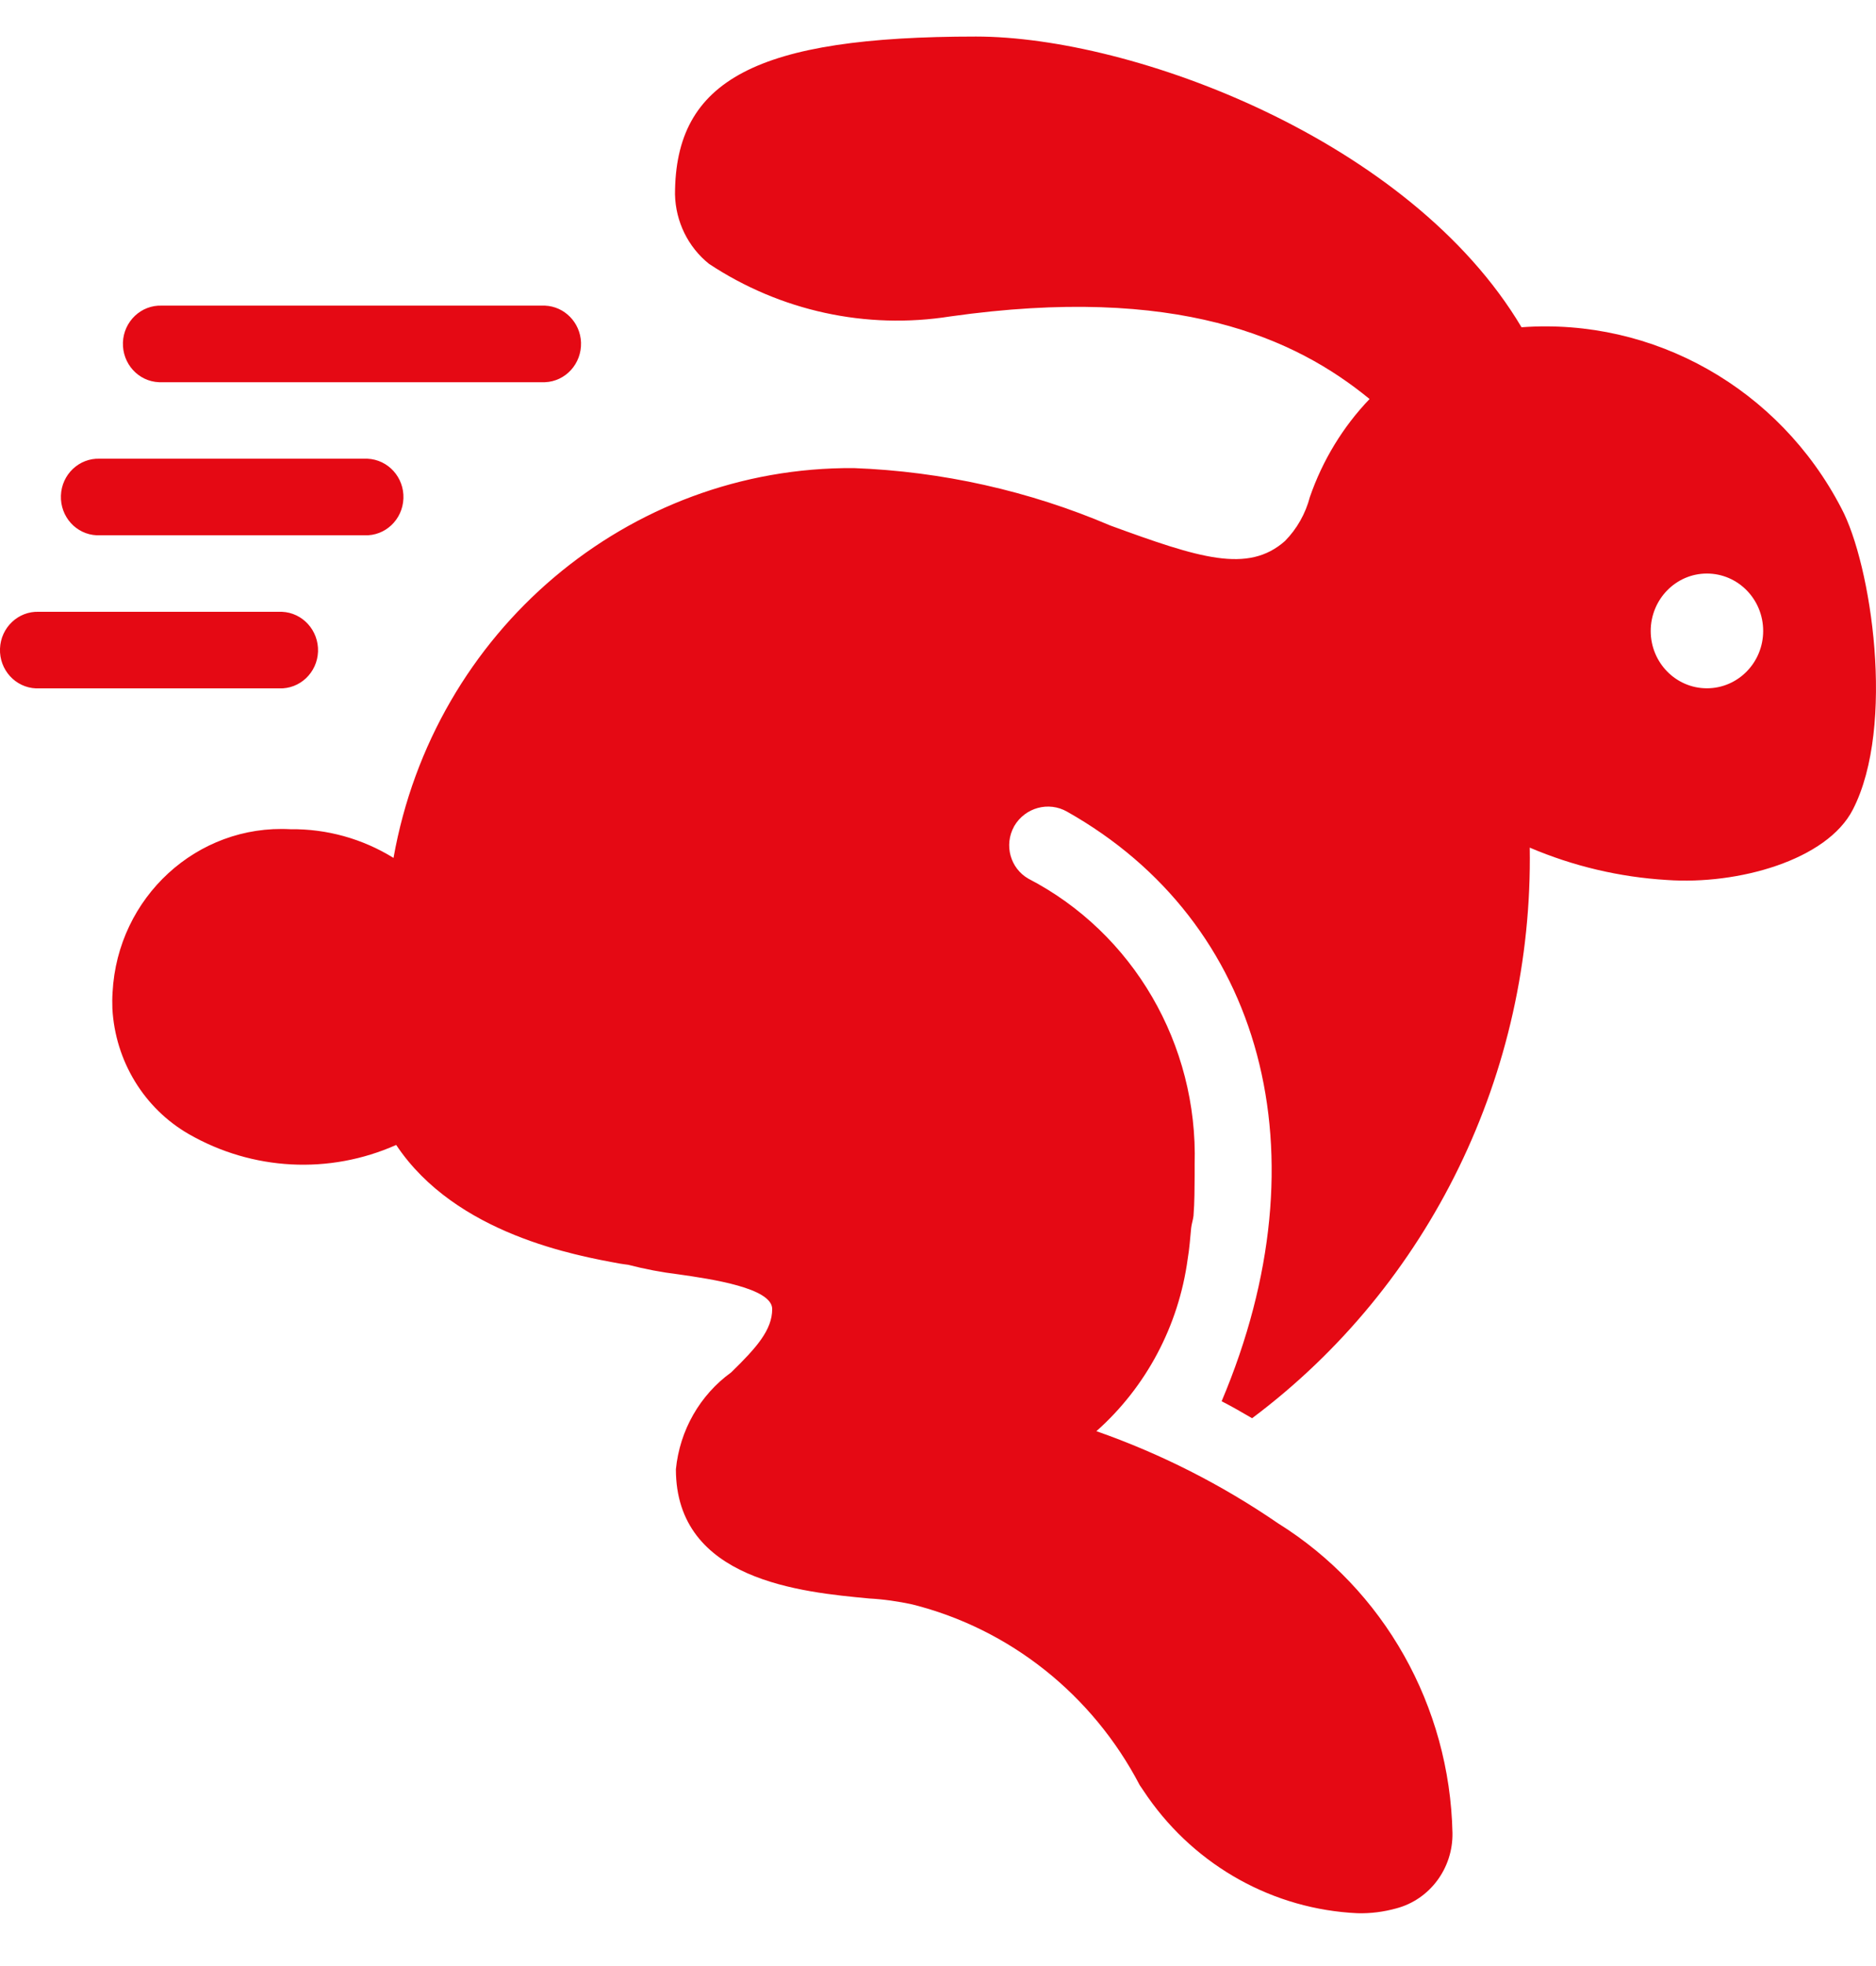 <svg width="21" height="22" viewBox="0 0 21 22" fill="none" xmlns="http://www.w3.org/2000/svg">
<g id="Rabbit">
<path id="icons8-running-rabbit" d="M10.925 0.409C8.47 0.409 7.556 0.891 7.556 2.176C7.563 2.48 7.702 2.764 7.936 2.952C8.735 3.481 9.696 3.69 10.637 3.541C13.176 3.182 14.498 3.782 15.331 4.465C15.033 4.776 14.805 5.151 14.663 5.561C14.614 5.748 14.518 5.918 14.384 6.054C13.969 6.421 13.423 6.244 12.43 5.881C11.518 5.492 10.546 5.275 9.558 5.238C7.03 5.221 4.856 7.061 4.405 9.6C4.057 9.385 3.658 9.274 3.251 9.279C2.207 9.222 1.315 10.04 1.26 11.106C1.256 11.166 1.256 11.226 1.258 11.286C1.29 11.873 1.613 12.403 2.114 12.691C2.827 13.1 3.686 13.145 4.435 12.812C5.102 13.814 6.461 14.052 6.94 14.14C6.984 14.148 7.017 14.15 7.032 14.153C7.217 14.201 7.405 14.237 7.595 14.26C7.967 14.313 8.644 14.413 8.644 14.648C8.644 14.882 8.47 15.079 8.185 15.357C7.835 15.61 7.609 16.005 7.566 16.441C7.566 17.686 8.975 17.816 9.729 17.887C9.892 17.896 10.054 17.919 10.214 17.954C11.305 18.228 12.23 18.964 12.758 19.976L12.849 20.11C13.395 20.888 14.26 21.366 15.196 21.409C15.343 21.413 15.489 21.394 15.63 21.355C16.005 21.256 16.265 20.907 16.259 20.512C16.229 19.092 15.493 17.785 14.305 17.045C13.675 16.613 12.991 16.266 12.273 16.015C12.831 15.52 13.194 14.835 13.295 14.088C13.315 13.971 13.323 13.852 13.334 13.74C13.339 13.695 13.355 13.65 13.36 13.606C13.373 13.447 13.371 13.296 13.373 13.151V13.03C13.411 11.686 12.686 10.441 11.511 9.832C11.309 9.716 11.237 9.456 11.351 9.249C11.352 9.247 11.353 9.245 11.354 9.243C11.476 9.036 11.738 8.965 11.944 9.082C14.133 10.315 14.849 12.903 13.675 15.68C13.79 15.739 13.9 15.802 14.016 15.87C16.005 14.382 17.164 12.002 17.124 9.485C17.612 9.693 18.13 9.815 18.658 9.847C19.456 9.904 20.454 9.624 20.742 9.057C21.221 8.124 20.947 6.312 20.611 5.685C19.916 4.347 18.512 3.554 17.032 3.662C15.787 1.567 12.682 0.409 10.925 0.409ZM1.812 3.42C1.58 3.411 1.385 3.596 1.376 3.832C1.368 4.069 1.548 4.268 1.78 4.277C1.791 4.277 1.801 4.277 1.812 4.277H6.1C6.332 4.268 6.512 4.069 6.504 3.832C6.495 3.608 6.319 3.429 6.1 3.42H1.812ZM1.117 5.133C0.886 5.124 0.69 5.309 0.682 5.545C0.673 5.782 0.853 5.981 1.085 5.99C1.096 5.99 1.107 5.99 1.117 5.99H4.081C4.312 5.999 4.507 5.815 4.516 5.578C4.525 5.342 4.345 5.143 4.113 5.133C4.102 5.133 4.091 5.133 4.081 5.133H1.117ZM19.107 6.418C19.455 6.418 19.737 6.705 19.737 7.06C19.737 7.415 19.455 7.702 19.107 7.702C18.76 7.702 18.478 7.415 18.478 7.06C18.479 6.706 18.76 6.418 19.107 6.418ZM0.436 6.846C0.204 6.837 0.009 7.022 0 7.258C-0.009 7.495 0.172 7.694 0.404 7.703C0.415 7.703 0.425 7.703 0.436 7.703H3.124C3.356 7.712 3.551 7.528 3.56 7.291C3.568 7.055 3.388 6.856 3.156 6.846C3.145 6.846 3.135 6.846 3.124 6.846H0.436Z" fill="#E50914"/>
</g>
</svg>
